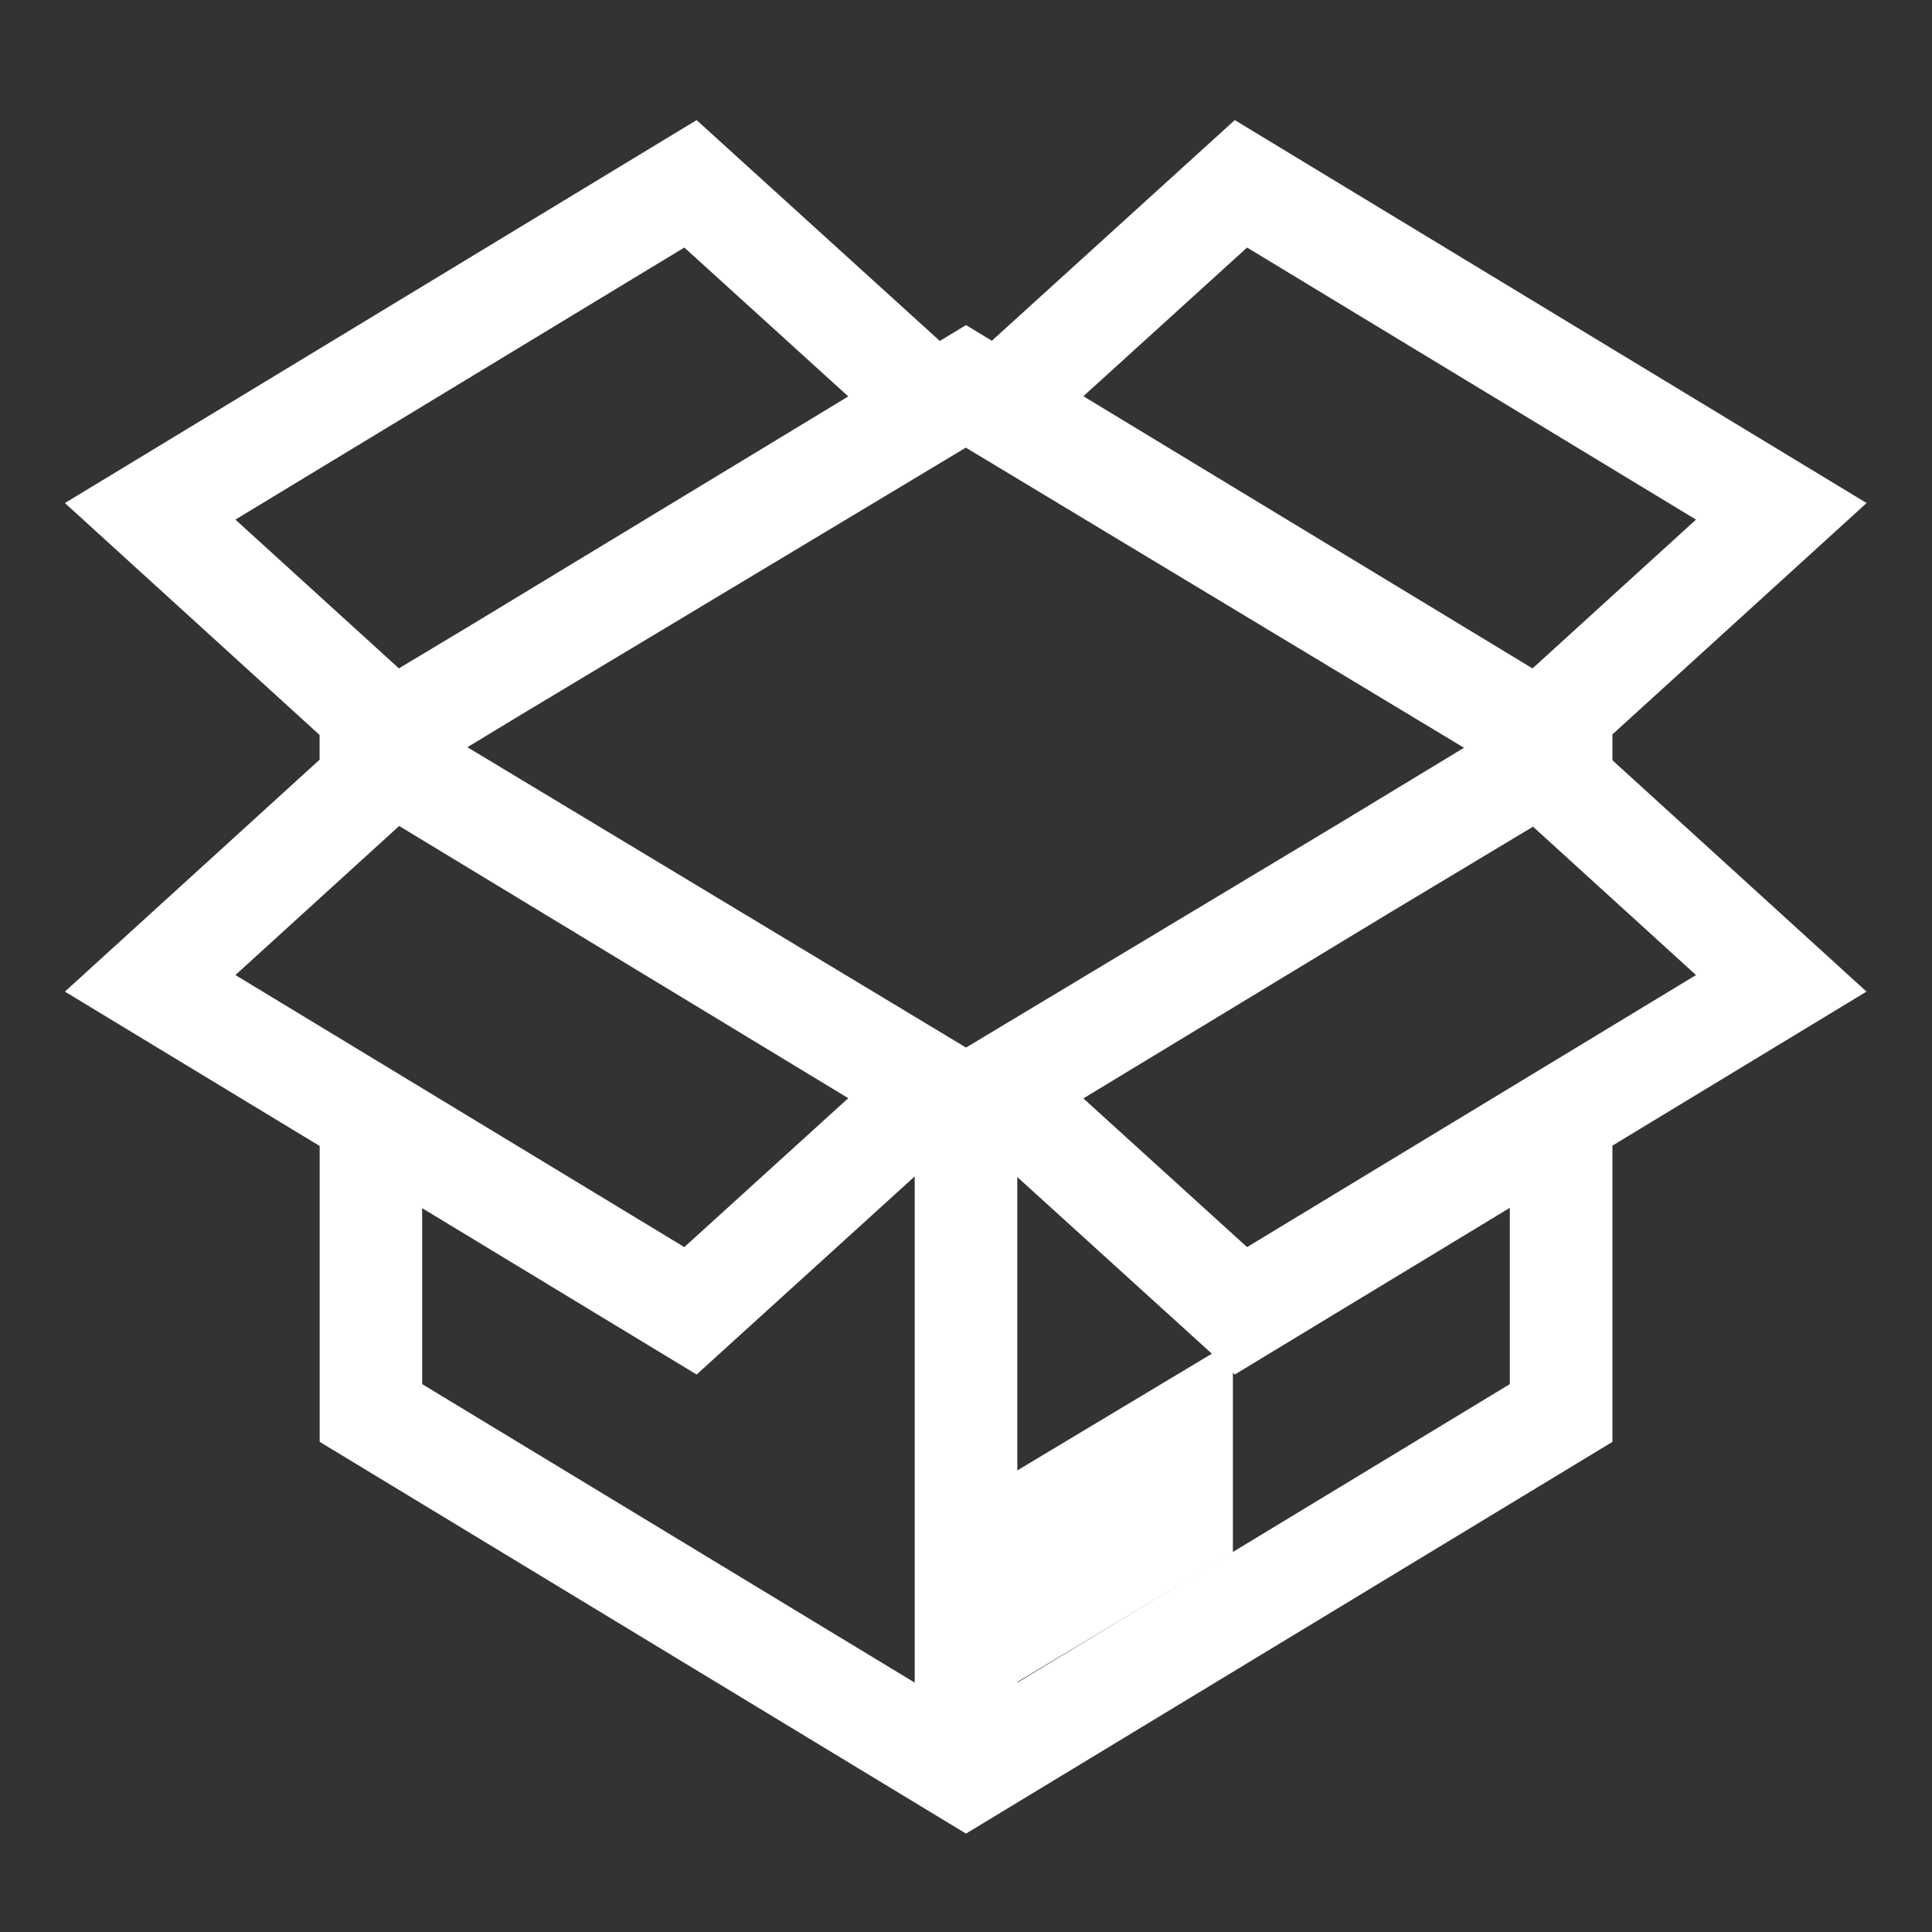 <svg viewBox="0 0 96 96" xmlns="http://www.w3.org/2000/svg" xmlns:xlink="http://www.w3.org/1999/xlink" id="Icons_PackingBoxOpen_M" overflow="hidden"><rect x="0" y="0" width="96" height="96" fill="#333333" stroke="none"/><style>
.MsftOfcThm_Text1_Fill_v2 {
 fill:#FFFFFF; 
}
.MsftOfcThm_Text1_Stroke_v2 {
 stroke:#FFFFFF; 
}
</style>
<g id="Icons"><path d="M52 80.9 59.714 76.272 59.714 69.372 52 74ZM54 75.129 57.714 72.9 57.714 75.139 54 77.367Z" class="MsftOfcThm_Text1_Fill_v2 MsftOfcThm_Text1_Stroke_v2" stroke="#FFFFFF" stroke-width="3.097" fill="#FFFFFF"/><path d="M61.541 7.891 49.47 18.855 48 17.964 46.511 18.864 34.429 7.891 5.8 25.246 17.862 36.229 17.429 36.492 17.429 38.433 5.8 49.022 17.433 56.072 17.433 70.772 48 89.3 78.571 70.775 78.571 56.054 90.171 49.022 78.571 38.46 78.571 36.492 78.12 36.218 90.175 25.246ZM9.122 25.569 34.189 10.376 44.727 19.947 23.964 32.531 19.63 35.131ZM9.122 48.699 19.647 39.119 44.727 54.319 34.189 63.891ZM47 86.358 19.429 69.648 19.429 57.284 34.429 66.376 46.512 55.4 47 55.7ZM48 53.86 20.231 37.132 25.088 34.189 47.993 20.436 75.779 37.176 75.552 37.312 75.532 37.278 67.214 42.319ZM76.571 69.648 49 86.358 49 55.7 49.47 55.415 61.541 66.376 76.571 57.267ZM86.849 48.7 61.781 63.891 51.255 54.33 68.191 44.065 76.366 39.157ZM76.336 35.137 51.255 19.937 61.781 10.377 86.849 25.569Z" class="MsftOfcThm_Text1_Fill_v2 MsftOfcThm_Text1_Stroke_v2" stroke="#FFFFFF" stroke-width="3.097" fill="#FFFFFF"/></g></svg>